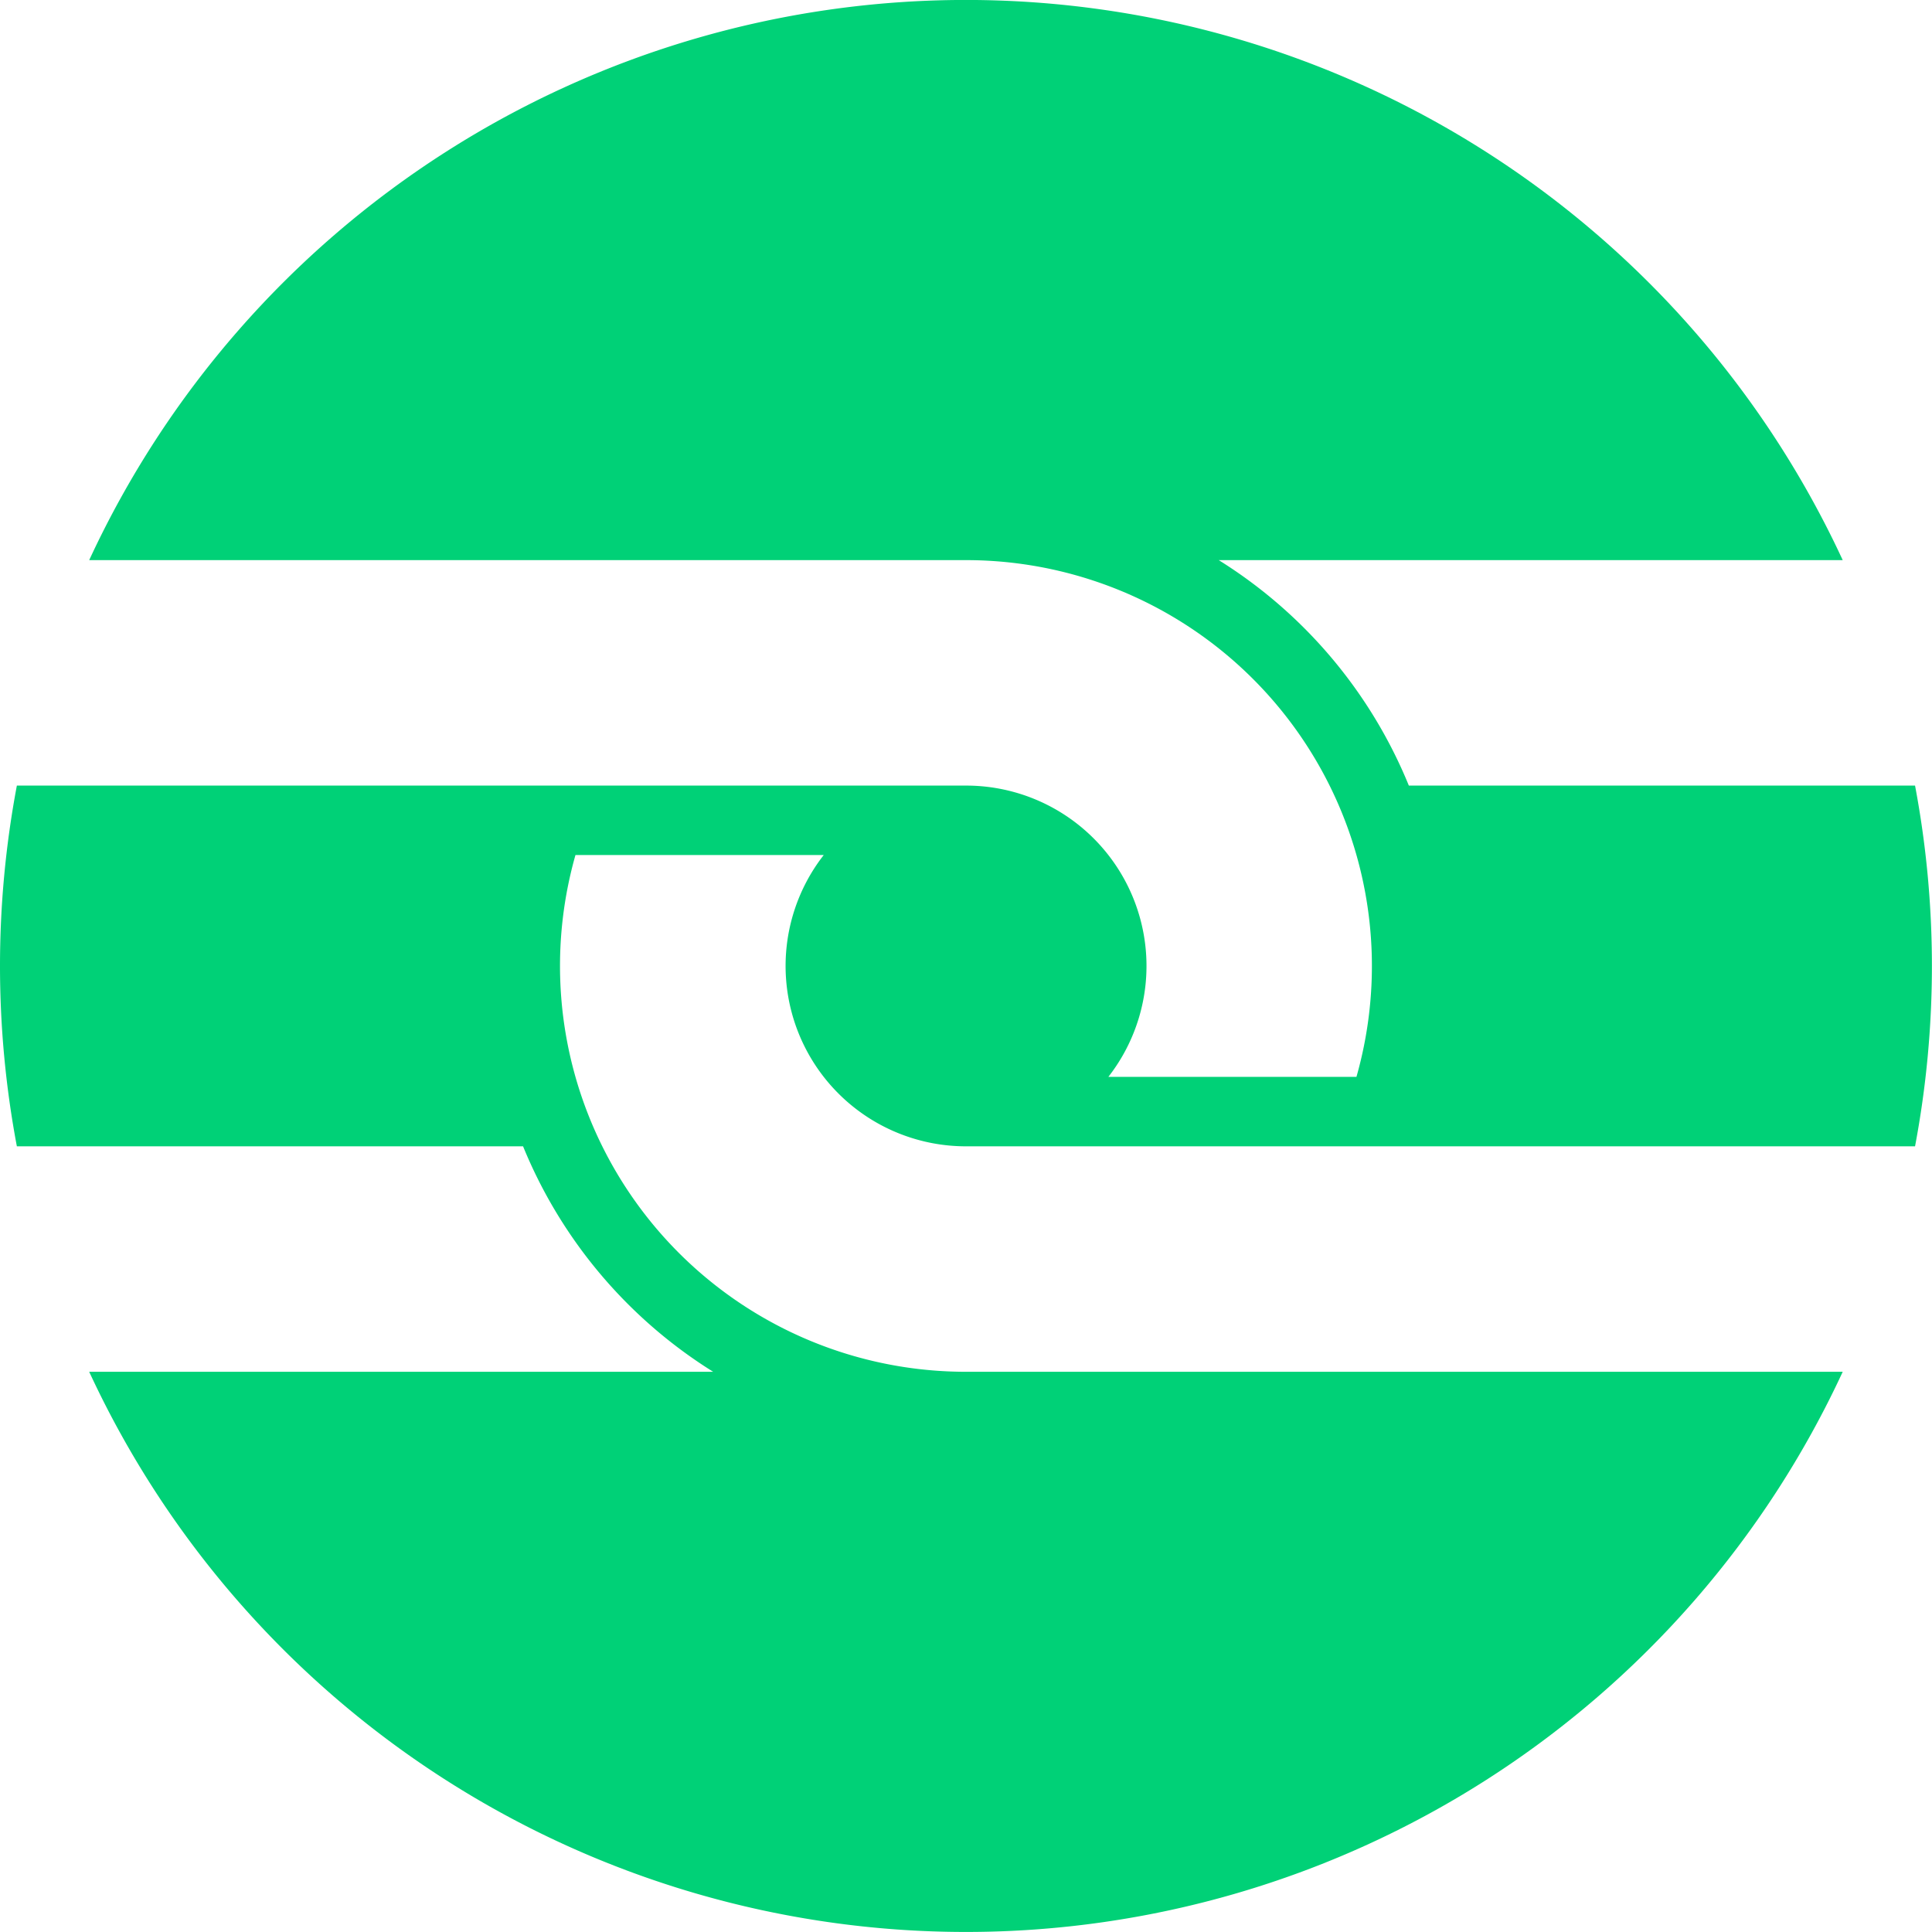 <svg id="Layer_1" data-name="Layer 1" xmlns="http://www.w3.org/2000/svg" viewBox="0 0 214.23 214.23"><path d="M500,229.37a45,45,0,0,1-43.3-57.3h27.53A20,20,0,0,0,500,204.37H605.24a107.89,107.89,0,0,0,0-40H549.11a53.15,53.15,0,0,0-21.08-25h69.19a107.14,107.14,0,0,0-194.44,0H500a45,45,0,0,1,43.3,57.3H515.79A20,20,0,0,0,500,164.37H394.76a107.89,107.89,0,0,0,0,40h56.13a53.15,53.15,0,0,0,21.08,25H402.78a107.14,107.14,0,0,0,194.44,0Z" transform="translate(-392.89 -77.26)" fill="#00d177"/></svg>